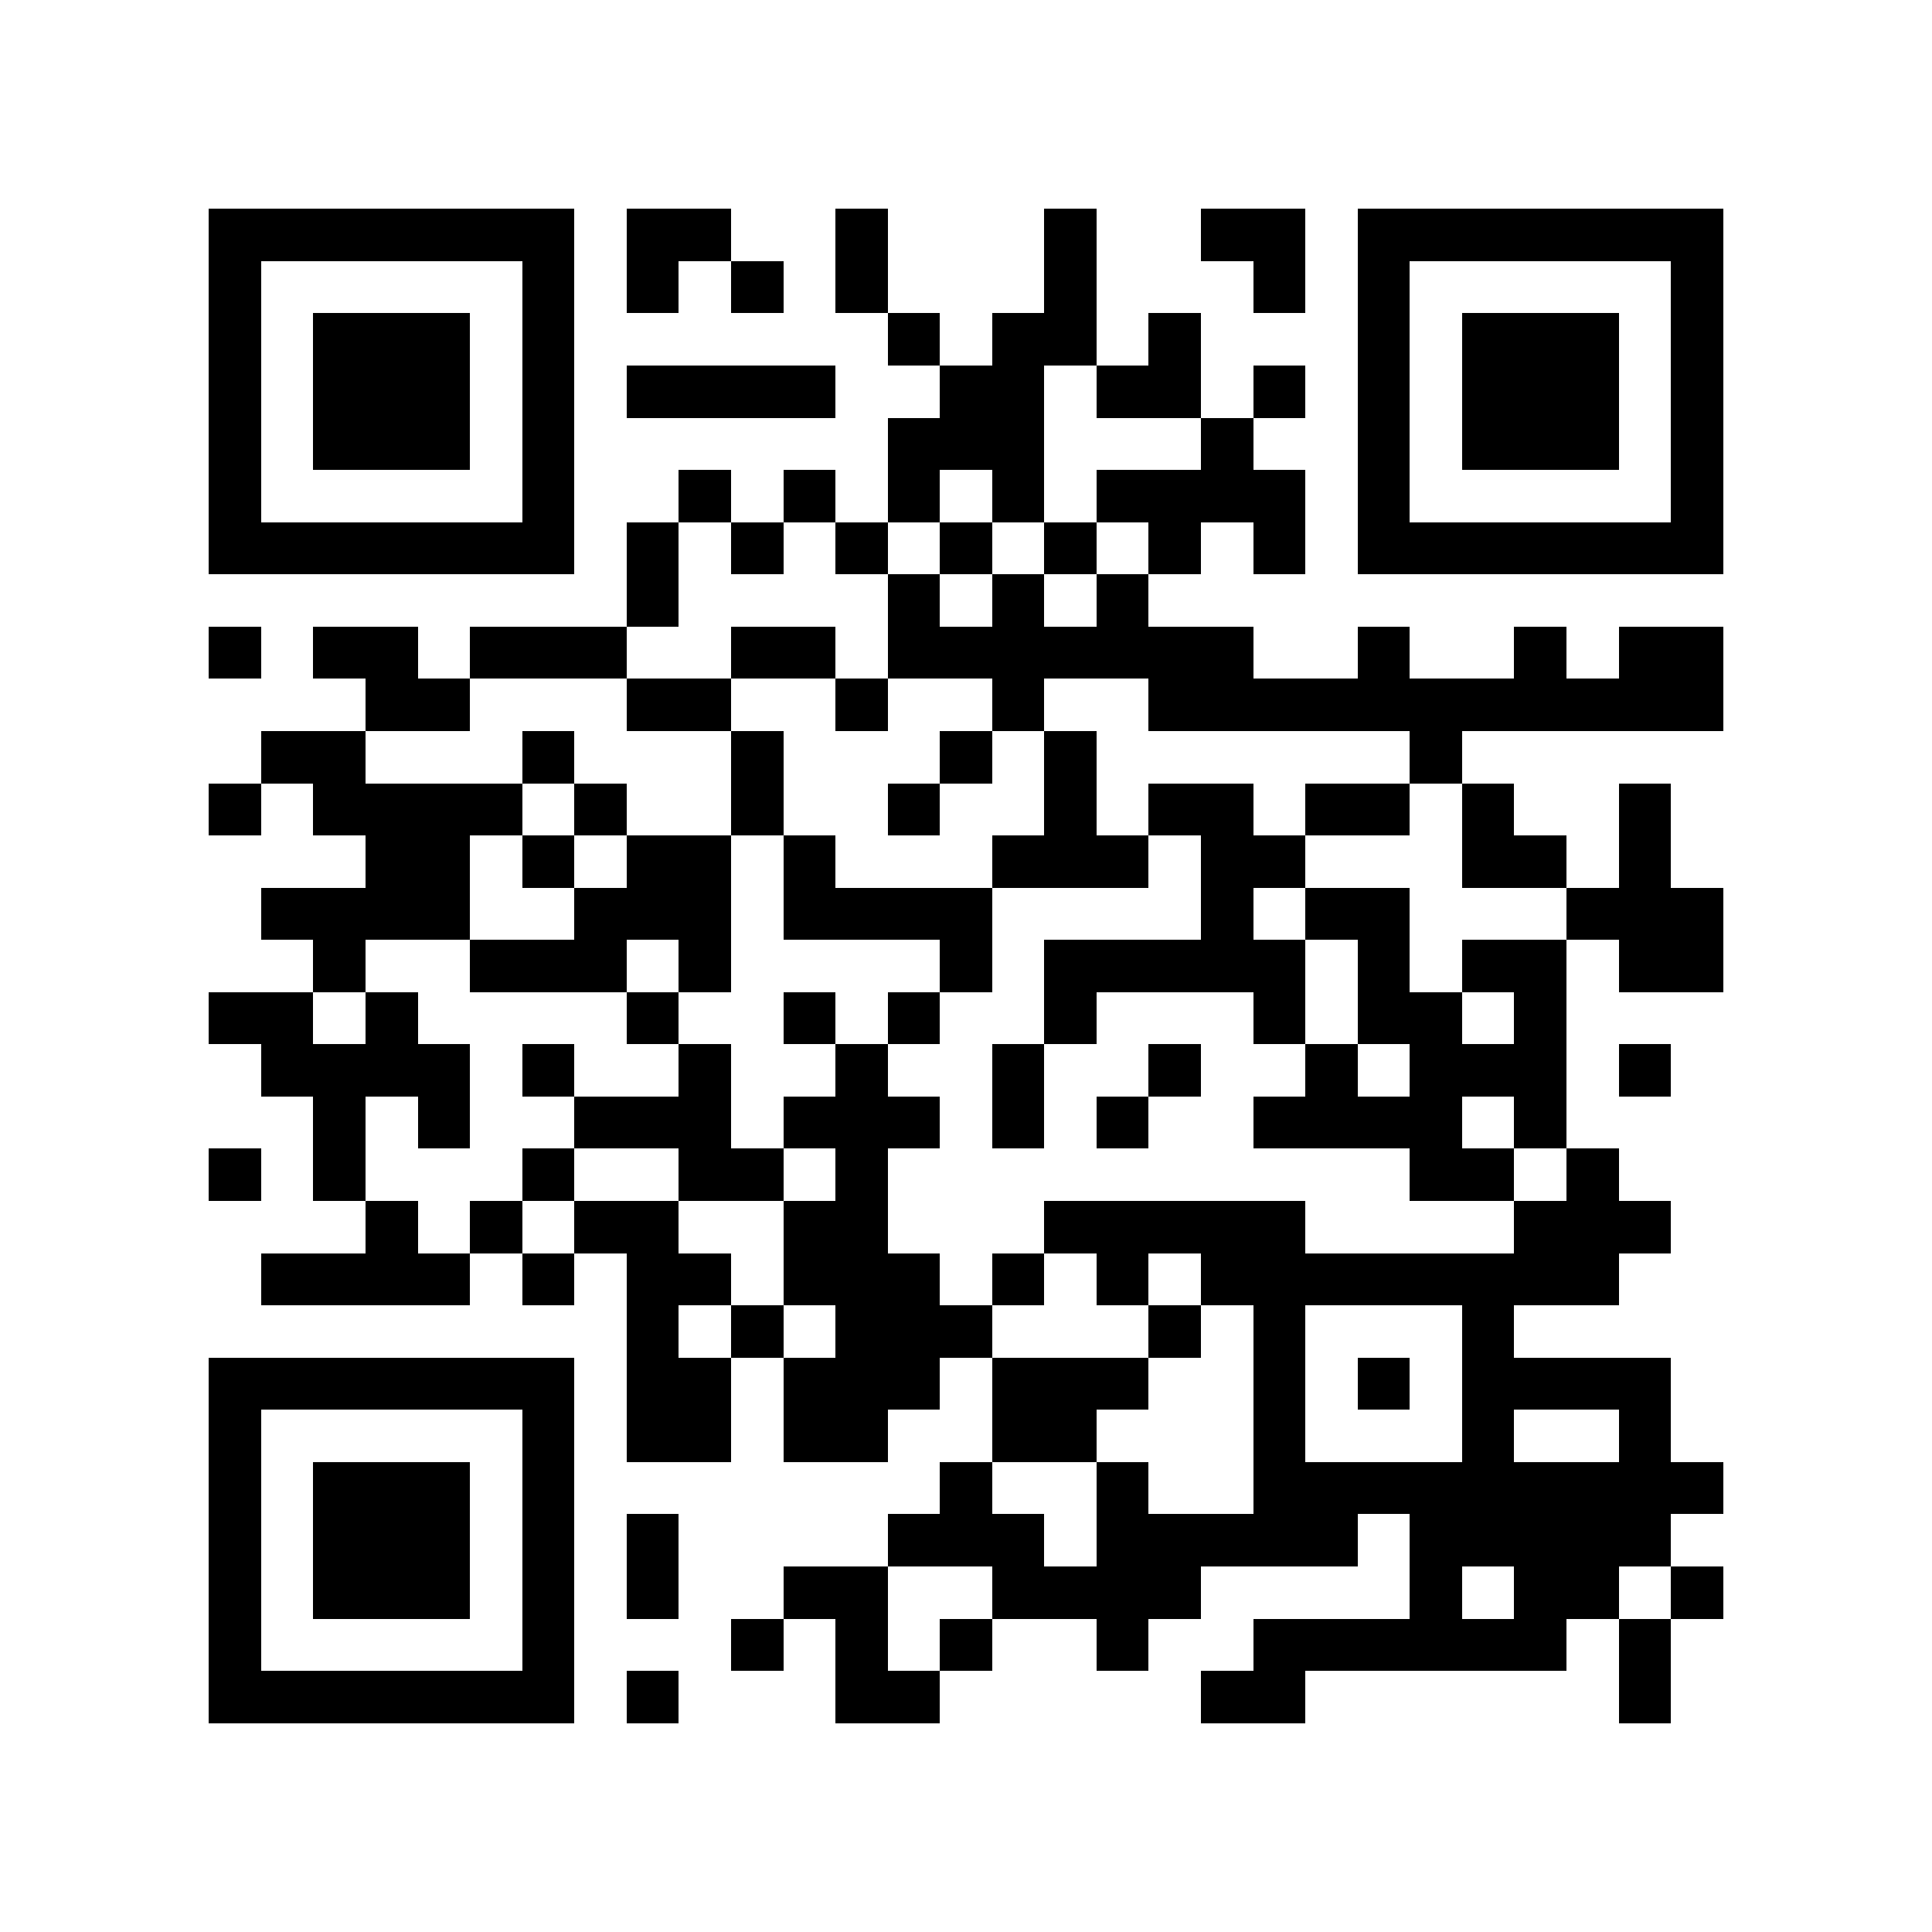 <?xml version="1.0" encoding="utf-8"?><!DOCTYPE svg PUBLIC "-//W3C//DTD SVG 1.1//EN" "http://www.w3.org/Graphics/SVG/1.1/DTD/svg11.dtd"><svg xmlns="http://www.w3.org/2000/svg" viewBox="0 0 37 37" shape-rendering="crispEdges"><path fill="#ffffff" d="M0 0h37v37H0z"/><path stroke="#000000" d="M4 4.5h7m1 0h2m2 0h1m3 0h1m2 0h2m1 0h7M4 5.5h1m5 0h1m1 0h1m1 0h1m1 0h1m3 0h1m3 0h1m1 0h1m5 0h1M4 6.5h1m1 0h3m1 0h1m6 0h1m1 0h2m1 0h1m3 0h1m1 0h3m1 0h1M4 7.5h1m1 0h3m1 0h1m1 0h4m2 0h2m1 0h2m1 0h1m1 0h1m1 0h3m1 0h1M4 8.5h1m1 0h3m1 0h1m6 0h3m3 0h1m2 0h1m1 0h3m1 0h1M4 9.5h1m5 0h1m2 0h1m1 0h1m1 0h1m1 0h1m1 0h4m1 0h1m5 0h1M4 10.5h7m1 0h1m1 0h1m1 0h1m1 0h1m1 0h1m1 0h1m1 0h1m1 0h7M12 11.5h1m4 0h1m1 0h1m1 0h1M4 12.5h1m1 0h2m1 0h3m2 0h2m1 0h7m2 0h1m2 0h1m1 0h2M7 13.5h2m3 0h2m2 0h1m2 0h1m2 0h11M5 14.5h2m3 0h1m3 0h1m3 0h1m1 0h1m6 0h1M4 15.5h1m1 0h4m1 0h1m2 0h1m2 0h1m2 0h1m1 0h2m1 0h2m1 0h1m2 0h1M7 16.5h2m1 0h1m1 0h2m1 0h1m3 0h3m1 0h2m3 0h2m1 0h1M5 17.5h4m2 0h3m1 0h4m4 0h1m1 0h2m3 0h3M6 18.5h1m2 0h3m1 0h1m4 0h1m1 0h5m1 0h1m1 0h2m1 0h2M4 19.5h2m1 0h1m4 0h1m2 0h1m1 0h1m2 0h1m3 0h1m1 0h2m1 0h1M5 20.5h4m1 0h1m2 0h1m2 0h1m2 0h1m2 0h1m2 0h1m1 0h3m1 0h1M6 21.5h1m1 0h1m2 0h3m1 0h3m1 0h1m1 0h1m2 0h4m1 0h1M4 22.5h1m1 0h1m3 0h1m2 0h2m1 0h1m10 0h2m1 0h1M7 23.5h1m1 0h1m1 0h2m2 0h2m3 0h5m4 0h3M5 24.5h4m1 0h1m1 0h2m1 0h3m1 0h1m1 0h1m1 0h8M12 25.5h1m1 0h1m1 0h3m3 0h1m1 0h1m3 0h1M4 26.5h7m1 0h2m1 0h3m1 0h3m2 0h1m1 0h1m1 0h4M4 27.5h1m5 0h1m1 0h2m1 0h2m2 0h2m3 0h1m3 0h1m2 0h1M4 28.5h1m1 0h3m1 0h1m7 0h1m2 0h1m2 0h9M4 29.5h1m1 0h3m1 0h1m1 0h1m4 0h3m1 0h5m1 0h5M4 30.5h1m1 0h3m1 0h1m1 0h1m2 0h2m2 0h4m4 0h1m1 0h2m1 0h1M4 31.5h1m5 0h1m3 0h1m1 0h1m1 0h1m2 0h1m2 0h6m1 0h1M4 32.5h7m1 0h1m3 0h2m5 0h2m6 0h1"/></svg>
